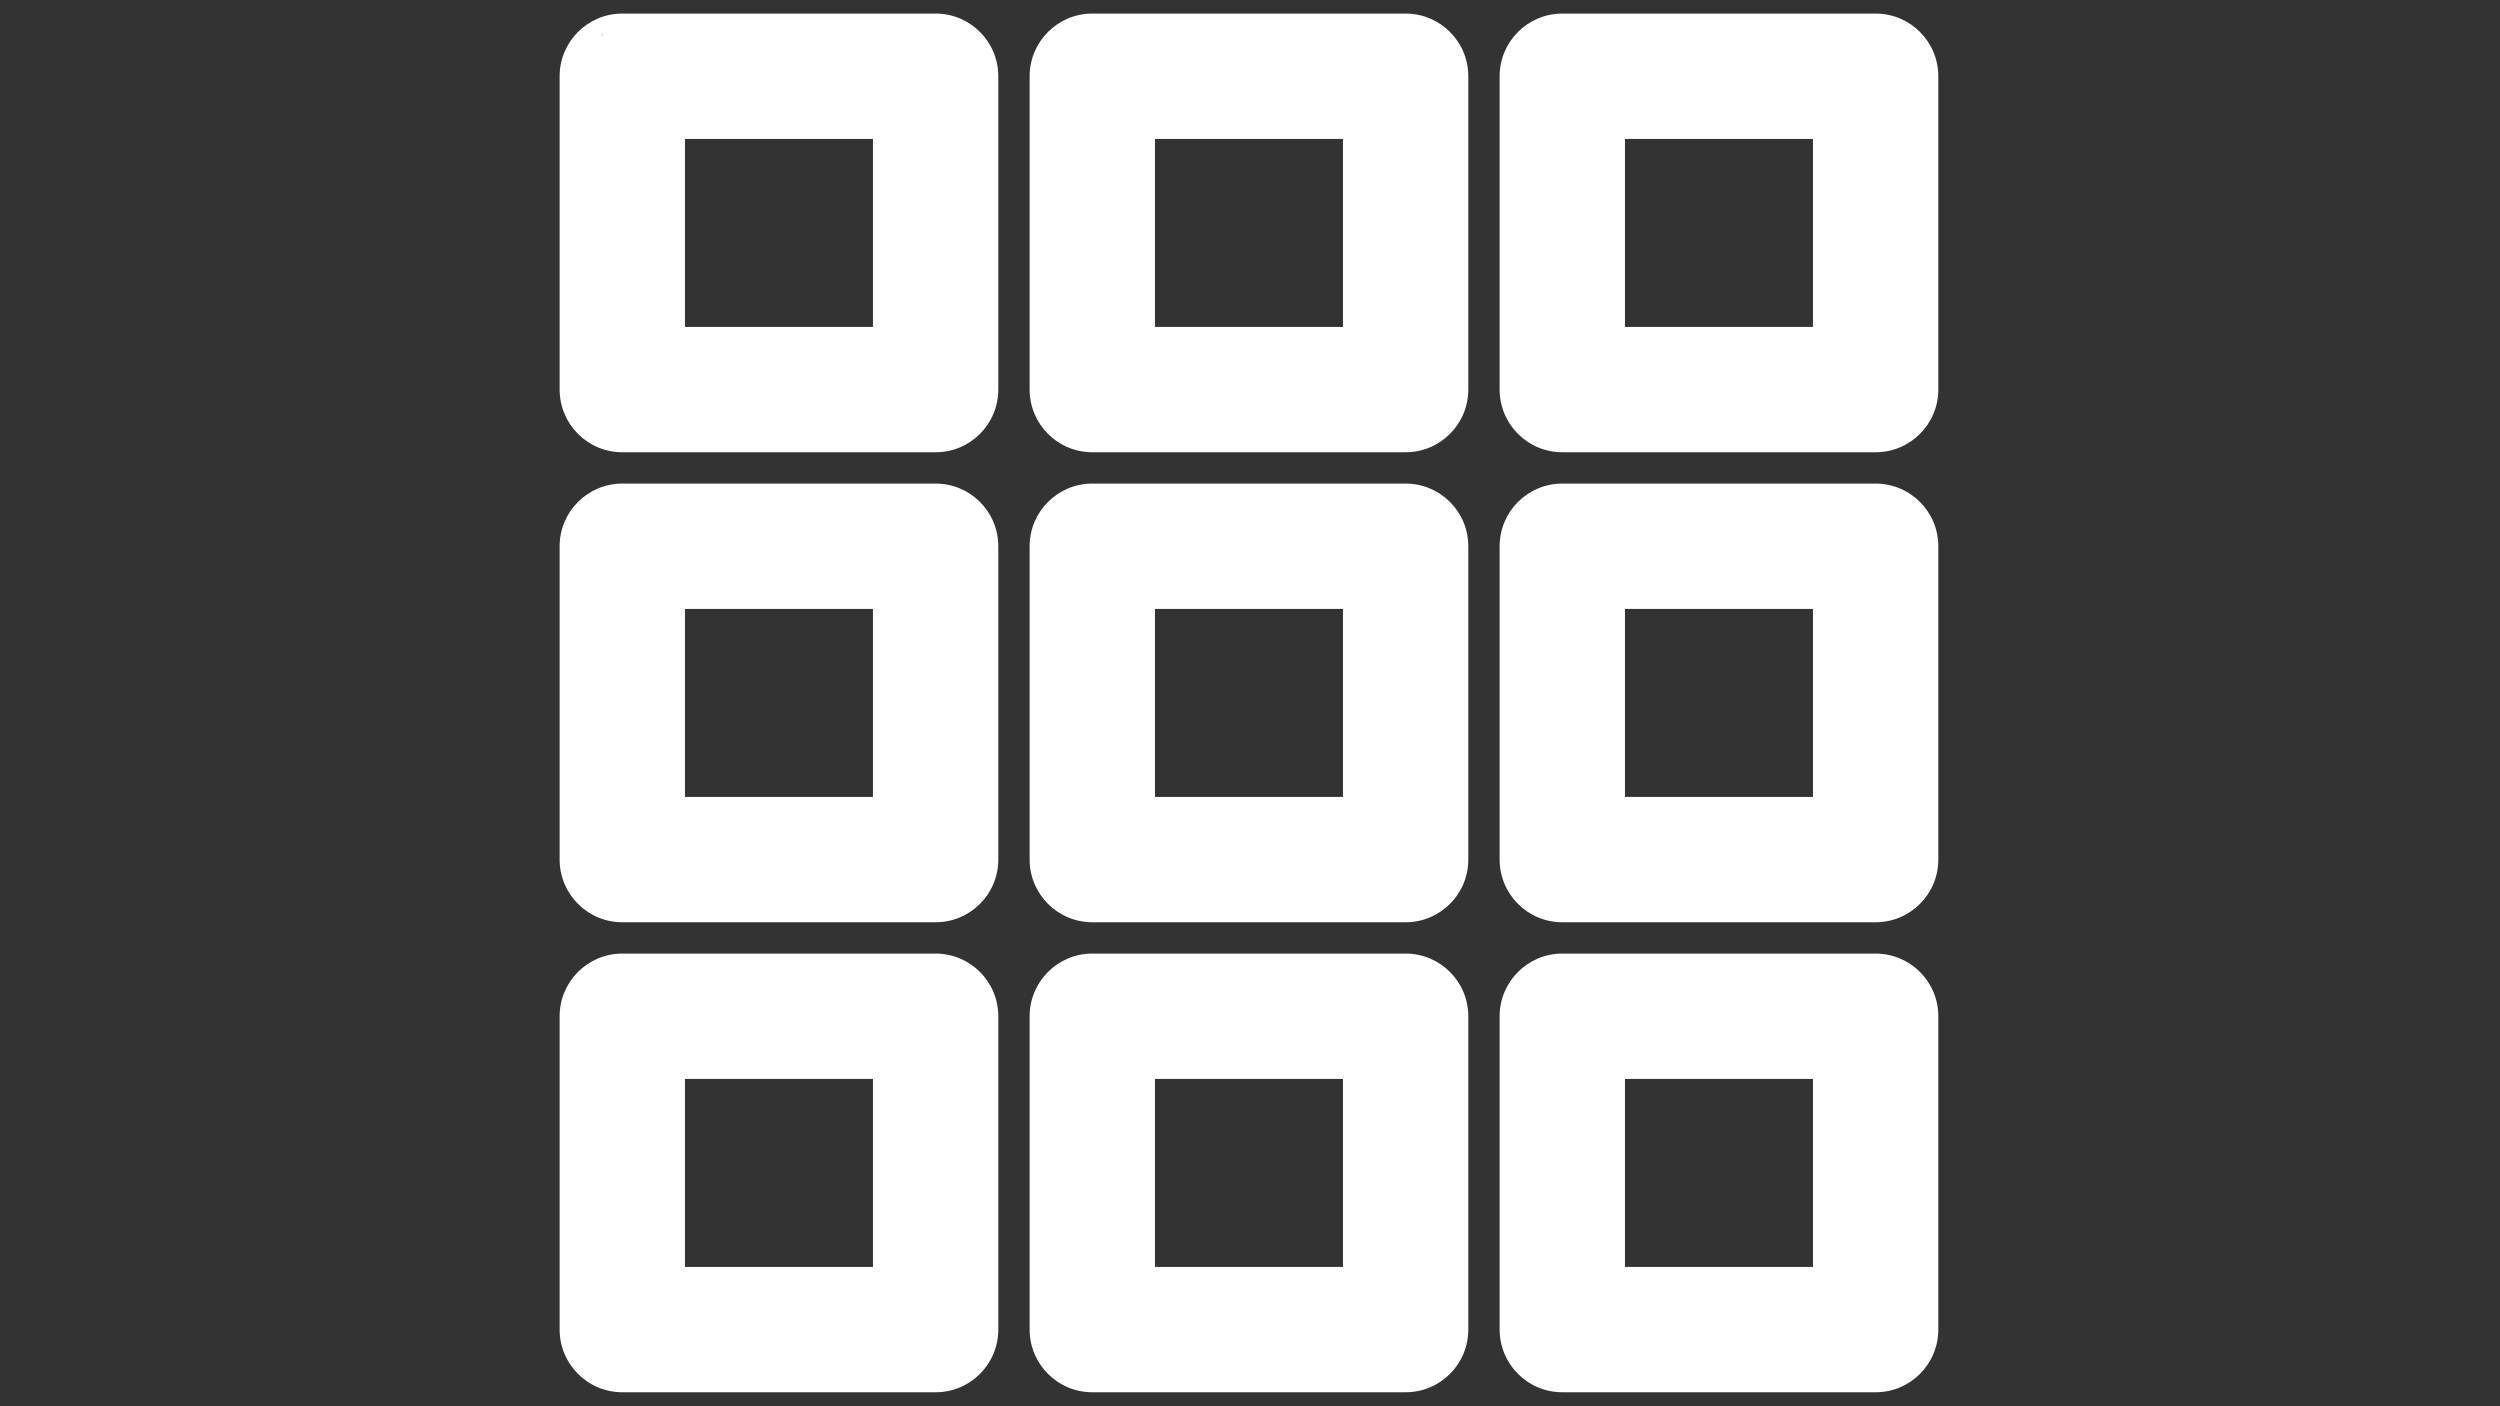 <svg xmlns="http://www.w3.org/2000/svg" xmlns:xlink="http://www.w3.org/1999/xlink" width="1920" zoomAndPan="magnify" viewBox="0 0 1440 810" height="1080" preserveAspectRatio="xMidYMid meet" version="1.0"><rect x="0" y="0" width="1440" height="810" fill="#333333" stroke="none"/><defs><clipPath id="ecb8fbba72"><path d="M 322.348 7.82 L 576 7.82 L 576 261 L 322.348 261 Z M 322.348 7.82 " clip-rule="nonzero"/></clipPath><clipPath id="5915c213ff"><path d="M 322.348 278 L 576 278 L 576 532 L 322.348 532 Z M 322.348 278 " clip-rule="nonzero"/></clipPath><clipPath id="77ed97863d"><path d="M 322.348 549 L 576 549 L 576 801.938 L 322.348 801.938 Z M 322.348 549 " clip-rule="nonzero"/></clipPath><clipPath id="ea40798d31"><path d="M 593 7.82 L 846 7.82 L 846 261 L 593 261 Z M 593 7.82 " clip-rule="nonzero"/></clipPath><clipPath id="3eeef554e1"><path d="M 593 549 L 846 549 L 846 801.938 L 593 801.938 Z M 593 549 " clip-rule="nonzero"/></clipPath><clipPath id="ad31e94d27"><path d="M 863 7.82 L 1116.465 7.82 L 1116.465 261 L 863 261 Z M 863 7.82 " clip-rule="nonzero"/></clipPath><clipPath id="77cc7b644c"><path d="M 863 278 L 1116.465 278 L 1116.465 532 L 863 532 Z M 863 278 " clip-rule="nonzero"/></clipPath><clipPath id="dea5eb5229"><path d="M 863 549 L 1116.465 549 L 1116.465 801.938 L 863 801.938 Z M 863 549 " clip-rule="nonzero"/></clipPath><clipPath id="27cf0efbb3"><path d="M 346.18 19.438 L 347.449 19.438 L 347.449 20.707 L 346.18 20.707 Z M 346.18 19.438 " clip-rule="nonzero"/></clipPath></defs><g clip-path="url(#ecb8fbba72)"><path fill="#ffffff" d="M 322.348 43.918 C 322.348 23.98 338.508 7.82 358.441 7.82 L 538.926 7.82 C 558.859 7.82 575.02 23.98 575.02 43.918 L 575.02 224.398 C 575.02 244.332 558.859 260.496 538.926 260.496 L 358.441 260.496 C 338.508 260.496 322.348 244.332 322.348 224.398 Z M 394.539 80.012 L 394.539 188.301 L 502.828 188.301 L 502.828 80.012 Z M 394.539 80.012 " fill-opacity="1" fill-rule="evenodd"/></g><g clip-path="url(#5915c213ff)"><path fill="#ffffff" d="M 322.348 314.641 C 322.348 294.703 338.508 278.543 358.441 278.543 L 538.926 278.543 C 558.859 278.543 575.02 294.703 575.02 314.641 L 575.02 495.121 C 575.02 515.055 558.859 531.215 538.926 531.215 L 358.441 531.215 C 338.508 531.215 322.348 515.055 322.348 495.121 Z M 394.539 350.734 L 394.539 459.023 L 502.828 459.023 L 502.828 350.734 Z M 394.539 350.734 " fill-opacity="1" fill-rule="evenodd"/></g><g clip-path="url(#77ed97863d)"><path fill="#ffffff" d="M 322.348 585.359 C 322.348 565.426 338.508 549.266 358.441 549.266 L 538.926 549.266 C 558.859 549.266 575.02 565.426 575.02 585.359 L 575.02 765.844 C 575.02 785.777 558.859 801.938 538.926 801.938 L 358.441 801.938 C 338.508 801.938 322.348 785.777 322.348 765.844 Z M 394.539 621.457 L 394.539 729.746 L 502.828 729.746 L 502.828 621.457 Z M 394.539 621.457 " fill-opacity="1" fill-rule="evenodd"/></g><g clip-path="url(#ea40798d31)"><path fill="#ffffff" d="M 593.07 43.918 C 593.07 23.98 609.23 7.82 629.164 7.82 L 809.645 7.82 C 829.582 7.82 845.742 23.98 845.742 43.918 L 845.742 224.398 C 845.742 244.332 829.582 260.496 809.645 260.496 L 629.164 260.496 C 609.23 260.496 593.07 244.332 593.07 224.398 Z M 665.262 80.012 L 665.262 188.301 L 773.551 188.301 L 773.551 80.012 Z M 665.262 80.012 " fill-opacity="1" fill-rule="evenodd"/></g><path fill="#ffffff" d="M 593.07 314.641 C 593.07 294.703 609.23 278.543 629.164 278.543 L 809.645 278.543 C 829.582 278.543 845.742 294.703 845.742 314.641 L 845.742 495.121 C 845.742 515.055 829.582 531.215 809.645 531.215 L 629.164 531.215 C 609.23 531.215 593.07 515.055 593.07 495.121 Z M 665.262 350.734 L 665.262 459.023 L 773.551 459.023 L 773.551 350.734 Z M 665.262 350.734 " fill-opacity="1" fill-rule="evenodd"/><g clip-path="url(#3eeef554e1)"><path fill="#ffffff" d="M 593.07 585.359 C 593.07 565.426 609.23 549.266 629.164 549.266 L 809.645 549.266 C 829.582 549.266 845.742 565.426 845.742 585.359 L 845.742 765.844 C 845.742 785.777 829.582 801.938 809.645 801.938 L 629.164 801.938 C 609.23 801.938 593.07 785.777 593.07 765.844 Z M 665.262 621.457 L 665.262 729.746 L 773.551 729.746 L 773.551 621.457 Z M 665.262 621.457 " fill-opacity="1" fill-rule="evenodd"/></g><g clip-path="url(#ad31e94d27)"><path fill="#ffffff" d="M 863.789 43.918 C 863.789 23.98 879.949 7.82 899.887 7.82 L 1080.367 7.82 C 1100.305 7.82 1116.465 23.98 1116.465 43.918 L 1116.465 224.398 C 1116.465 244.332 1100.305 260.496 1080.367 260.496 L 899.887 260.496 C 879.949 260.496 863.789 244.332 863.789 224.398 Z M 935.984 80.012 L 935.984 188.301 L 1044.273 188.301 L 1044.273 80.012 Z M 935.984 80.012 " fill-opacity="1" fill-rule="evenodd"/></g><g clip-path="url(#77cc7b644c)"><path fill="#ffffff" d="M 863.789 314.641 C 863.789 294.703 879.949 278.543 899.887 278.543 L 1080.367 278.543 C 1100.305 278.543 1116.465 294.703 1116.465 314.641 L 1116.465 495.121 C 1116.465 515.055 1100.305 531.215 1080.367 531.215 L 899.887 531.215 C 879.949 531.215 863.789 515.055 863.789 495.121 Z M 935.984 350.734 L 935.984 459.023 L 1044.273 459.023 L 1044.273 350.734 Z M 935.984 350.734 " fill-opacity="1" fill-rule="evenodd"/></g><g clip-path="url(#dea5eb5229)"><path fill="#ffffff" d="M 863.789 585.359 C 863.789 565.426 879.949 549.266 899.887 549.266 L 1080.367 549.266 C 1100.305 549.266 1116.465 565.426 1116.465 585.359 L 1116.465 765.844 C 1116.465 785.777 1100.305 801.938 1080.367 801.938 L 899.887 801.938 C 879.949 801.938 863.789 785.777 863.789 765.844 Z M 935.984 621.457 L 935.984 729.746 L 1044.273 729.746 L 1044.273 621.457 Z M 935.984 621.457 " fill-opacity="1" fill-rule="evenodd"/></g><g clip-path="url(#27cf0efbb3)"><path fill="#ff0000" d="M 347.199 19.961 C 347.195 19.973 347.184 19.977 347.176 19.98 C 347.18 19.988 347.18 19.996 347.176 20.004 C 347.176 20.008 347.172 20.016 347.172 20.023 C 347.168 20.027 347.168 20.039 347.172 20.043 C 347.168 20.043 347.164 20.047 347.16 20.051 C 347.16 20.059 347.16 20.062 347.16 20.066 C 347.156 20.074 347.156 20.078 347.156 20.082 C 347.164 20.086 347.172 20.09 347.176 20.094 C 347.176 20.098 347.18 20.098 347.18 20.102 C 347.18 20.105 347.18 20.113 347.18 20.117 C 347.176 20.121 347.172 20.129 347.168 20.133 C 347.172 20.137 347.18 20.141 347.184 20.145 C 347.184 20.148 347.184 20.152 347.184 20.156 C 347.188 20.172 347.195 20.184 347.191 20.199 C 347.191 20.203 347.188 20.203 347.188 20.203 C 347.184 20.203 347.18 20.211 347.18 20.215 C 347.18 20.219 347.18 20.223 347.18 20.23 C 347.176 20.238 347.168 20.246 347.164 20.254 C 347.164 20.258 347.168 20.262 347.172 20.266 C 347.172 20.273 347.172 20.277 347.172 20.281 C 347.168 20.289 347.16 20.293 347.152 20.293 C 347.156 20.297 347.16 20.305 347.164 20.309 C 347.164 20.316 347.16 20.32 347.164 20.324 C 347.164 20.328 347.164 20.332 347.168 20.336 C 347.172 20.336 347.172 20.34 347.176 20.344 C 347.172 20.352 347.172 20.363 347.176 20.375 C 347.176 20.383 347.18 20.391 347.184 20.402 C 347.188 20.414 347.188 20.43 347.184 20.441 C 347.168 20.445 347.148 20.445 347.129 20.438 C 347.121 20.438 347.117 20.434 347.109 20.43 C 347.102 20.43 347.09 20.43 347.086 20.434 C 347.082 20.43 347.078 20.426 347.07 20.426 C 347.066 20.422 347.059 20.422 347.051 20.422 C 347.047 20.418 347.039 20.418 347.035 20.41 C 347.035 20.418 347.031 20.426 347.027 20.43 C 347.023 20.43 347.023 20.434 347.02 20.434 C 347.02 20.434 347.016 20.434 347.016 20.434 C 347.008 20.43 347 20.426 346.996 20.422 C 346.992 20.422 346.988 20.426 346.988 20.426 C 346.984 20.43 346.984 20.434 346.98 20.434 C 346.973 20.438 346.961 20.434 346.953 20.438 C 346.949 20.441 346.941 20.445 346.938 20.453 C 346.938 20.449 346.934 20.449 346.93 20.449 C 346.926 20.449 346.922 20.449 346.922 20.449 C 346.918 20.449 346.914 20.445 346.906 20.445 C 346.902 20.441 346.895 20.441 346.891 20.441 C 346.883 20.438 346.875 20.434 346.871 20.43 C 346.863 20.434 346.863 20.434 346.855 20.438 C 346.852 20.438 346.848 20.438 346.844 20.438 C 346.844 20.438 346.84 20.438 346.836 20.434 C 346.832 20.43 346.828 20.422 346.824 20.414 C 346.816 20.418 346.805 20.414 346.797 20.418 C 346.793 20.418 346.785 20.426 346.785 20.43 C 346.777 20.426 346.773 20.426 346.766 20.43 C 346.762 20.43 346.754 20.434 346.75 20.438 C 346.742 20.438 346.73 20.438 346.723 20.434 L 346.727 20.434 C 346.723 20.445 346.715 20.453 346.703 20.457 C 346.699 20.461 346.699 20.461 346.695 20.461 C 346.691 20.461 346.691 20.457 346.688 20.457 C 346.68 20.449 346.672 20.445 346.668 20.434 C 346.66 20.438 346.648 20.438 346.641 20.434 C 346.637 20.434 346.633 20.43 346.629 20.43 C 346.621 20.426 346.613 20.426 346.609 20.434 C 346.605 20.426 346.602 20.422 346.598 20.422 C 346.594 20.418 346.586 20.418 346.582 20.418 C 346.574 20.418 346.57 20.414 346.566 20.414 C 346.566 20.422 346.562 20.426 346.555 20.434 C 346.555 20.434 346.551 20.438 346.547 20.438 C 346.547 20.438 346.543 20.438 346.543 20.438 C 346.535 20.434 346.527 20.434 346.523 20.43 C 346.512 20.43 346.508 20.441 346.496 20.445 C 346.492 20.445 346.488 20.445 346.48 20.445 C 346.477 20.445 346.477 20.449 346.473 20.449 C 346.465 20.449 346.457 20.449 346.453 20.453 C 346.449 20.445 346.441 20.441 346.434 20.438 C 346.43 20.438 346.426 20.438 346.422 20.438 C 346.414 20.434 346.402 20.43 346.398 20.422 C 346.395 20.426 346.395 20.426 346.391 20.43 C 346.387 20.43 346.379 20.434 346.375 20.43 C 346.371 20.43 346.367 20.43 346.363 20.426 C 346.359 20.422 346.359 20.414 346.355 20.41 C 346.352 20.418 346.348 20.422 346.34 20.422 C 346.336 20.422 346.328 20.422 346.324 20.422 C 346.316 20.422 346.309 20.43 346.309 20.434 C 346.301 20.43 346.293 20.43 346.285 20.43 C 346.273 20.434 346.262 20.438 346.25 20.441 C 346.238 20.445 346.219 20.445 346.207 20.441 C 346.203 20.43 346.203 20.414 346.207 20.402 C 346.211 20.391 346.215 20.383 346.219 20.375 C 346.219 20.363 346.223 20.352 346.215 20.344 C 346.219 20.34 346.223 20.336 346.223 20.336 C 346.227 20.332 346.23 20.328 346.23 20.324 C 346.23 20.32 346.227 20.316 346.23 20.309 C 346.23 20.305 346.234 20.297 346.238 20.293 C 346.234 20.293 346.227 20.289 346.223 20.285 C 346.219 20.277 346.219 20.273 346.219 20.266 C 346.223 20.262 346.227 20.258 346.23 20.254 C 346.223 20.246 346.215 20.238 346.215 20.23 C 346.211 20.223 346.211 20.219 346.211 20.215 C 346.211 20.211 346.207 20.203 346.203 20.203 C 346.203 20.203 346.203 20.203 346.199 20.199 C 346.199 20.184 346.207 20.172 346.207 20.156 C 346.207 20.152 346.207 20.148 346.207 20.145 C 346.211 20.141 346.219 20.137 346.223 20.133 C 346.219 20.129 346.215 20.121 346.215 20.117 C 346.211 20.113 346.211 20.105 346.211 20.102 C 346.215 20.098 346.215 20.098 346.215 20.094 C 346.223 20.09 346.23 20.086 346.238 20.082 C 346.234 20.078 346.234 20.074 346.234 20.066 C 346.234 20.062 346.234 20.059 346.23 20.051 C 346.227 20.047 346.223 20.043 346.219 20.043 C 346.223 20.039 346.223 20.027 346.223 20.023 C 346.219 20.016 346.215 20.008 346.215 20.004 C 346.211 19.996 346.211 19.988 346.215 19.984 C 346.207 19.977 346.199 19.973 346.191 19.965 C 346.191 19.961 346.188 19.957 346.188 19.953 C 346.191 19.949 346.191 19.945 346.195 19.945 C 346.195 19.941 346.199 19.938 346.203 19.934 C 346.207 19.93 346.211 19.93 346.211 19.926 C 346.215 19.926 346.215 19.922 346.215 19.918 C 346.215 19.91 346.215 19.906 346.215 19.902 C 346.215 19.895 346.223 19.891 346.223 19.883 C 346.223 19.879 346.223 19.871 346.219 19.867 C 346.223 19.863 346.227 19.863 346.227 19.859 C 346.23 19.859 346.23 19.855 346.23 19.852 C 346.234 19.844 346.234 19.836 346.234 19.828 C 346.234 19.824 346.234 19.824 346.234 19.824 C 346.234 19.824 346.23 19.824 346.23 19.824 C 346.223 19.82 346.215 19.812 346.211 19.805 C 346.211 19.793 346.215 19.785 346.223 19.777 C 346.215 19.773 346.211 19.766 346.207 19.758 C 346.207 19.75 346.203 19.742 346.203 19.734 C 346.203 19.727 346.199 19.719 346.195 19.711 C 346.203 19.707 346.211 19.699 346.211 19.691 C 346.215 19.688 346.215 19.684 346.215 19.676 C 346.215 19.668 346.223 19.66 346.23 19.656 C 346.227 19.652 346.223 19.648 346.219 19.641 C 346.219 19.637 346.219 19.629 346.223 19.625 C 346.227 19.621 346.234 19.617 346.238 19.617 C 346.238 19.613 346.238 19.613 346.234 19.609 C 346.23 19.605 346.23 19.602 346.23 19.594 C 346.227 19.59 346.227 19.586 346.227 19.578 C 346.227 19.578 346.227 19.57 346.223 19.57 C 346.219 19.57 346.219 19.566 346.215 19.566 C 346.215 19.566 346.215 19.562 346.219 19.562 C 346.219 19.562 346.219 19.559 346.219 19.559 C 346.219 19.543 346.215 19.531 346.211 19.52 C 346.207 19.5 346.203 19.484 346.207 19.465 C 346.219 19.461 346.238 19.465 346.25 19.469 C 346.262 19.469 346.273 19.477 346.285 19.477 C 346.293 19.477 346.301 19.477 346.309 19.473 C 346.309 19.48 346.316 19.484 346.324 19.488 C 346.328 19.488 346.336 19.488 346.34 19.488 C 346.348 19.488 346.352 19.492 346.355 19.496 C 346.359 19.492 346.359 19.488 346.363 19.484 C 346.367 19.48 346.371 19.477 346.375 19.477 C 346.379 19.477 346.387 19.477 346.391 19.48 C 346.395 19.484 346.395 19.484 346.398 19.488 C 346.402 19.48 346.414 19.473 346.422 19.473 C 346.426 19.473 346.43 19.469 346.434 19.469 C 346.441 19.469 346.449 19.461 346.453 19.453 C 346.457 19.457 346.465 19.457 346.473 19.461 C 346.477 19.461 346.477 19.461 346.48 19.465 C 346.488 19.465 346.492 19.465 346.496 19.465 C 346.508 19.465 346.512 19.477 346.523 19.48 C 346.527 19.477 346.535 19.473 346.543 19.469 C 346.543 19.469 346.547 19.469 346.547 19.469 C 346.551 19.469 346.555 19.473 346.555 19.477 C 346.562 19.48 346.566 19.488 346.566 19.496 C 346.57 19.492 346.578 19.492 346.582 19.492 C 346.586 19.492 346.594 19.488 346.598 19.488 C 346.602 19.484 346.605 19.48 346.609 19.477 C 346.613 19.48 346.621 19.484 346.629 19.48 C 346.633 19.477 346.637 19.477 346.641 19.473 C 346.648 19.469 346.66 19.473 346.668 19.473 C 346.672 19.465 346.68 19.457 346.688 19.453 C 346.691 19.449 346.691 19.449 346.695 19.449 C 346.699 19.449 346.699 19.449 346.703 19.449 C 346.715 19.453 346.723 19.465 346.727 19.477 L 346.727 19.473 C 346.73 19.469 346.742 19.469 346.75 19.473 C 346.754 19.473 346.762 19.477 346.766 19.48 C 346.773 19.48 346.777 19.48 346.785 19.477 C 346.785 19.484 346.793 19.488 346.797 19.492 C 346.805 19.492 346.816 19.488 346.824 19.496 C 346.828 19.488 346.832 19.48 346.84 19.473 C 346.84 19.473 346.844 19.469 346.844 19.469 C 346.848 19.469 346.852 19.469 346.855 19.473 C 346.863 19.473 346.863 19.477 346.871 19.48 C 346.875 19.477 346.883 19.469 346.891 19.469 C 346.895 19.465 346.902 19.465 346.906 19.465 C 346.914 19.461 346.918 19.461 346.922 19.457 C 346.922 19.457 346.926 19.457 346.93 19.457 C 346.934 19.457 346.938 19.457 346.938 19.453 C 346.941 19.461 346.949 19.469 346.953 19.469 C 346.961 19.473 346.973 19.469 346.98 19.473 C 346.984 19.477 346.984 19.48 346.988 19.48 C 346.988 19.484 346.992 19.484 346.996 19.484 C 347 19.48 347.008 19.477 347.016 19.477 C 347.016 19.477 347.02 19.473 347.02 19.473 C 347.023 19.473 347.023 19.477 347.027 19.477 C 347.031 19.484 347.035 19.488 347.035 19.496 C 347.039 19.492 347.047 19.488 347.051 19.488 C 347.059 19.488 347.066 19.488 347.07 19.484 C 347.078 19.48 347.082 19.477 347.086 19.473 C 347.09 19.477 347.102 19.477 347.109 19.477 C 347.117 19.477 347.121 19.473 347.129 19.469 C 347.148 19.465 347.168 19.461 347.184 19.465 C 347.188 19.484 347.188 19.5 347.18 19.52 C 347.176 19.531 347.172 19.543 347.172 19.559 C 347.172 19.559 347.176 19.562 347.176 19.562 C 347.176 19.562 347.176 19.566 347.176 19.566 C 347.176 19.566 347.172 19.57 347.168 19.57 C 347.168 19.57 347.164 19.578 347.164 19.578 C 347.164 19.586 347.164 19.59 347.164 19.594 C 347.16 19.602 347.16 19.605 347.156 19.609 C 347.156 19.613 347.156 19.613 347.152 19.613 C 347.16 19.617 347.168 19.621 347.172 19.625 C 347.172 19.629 347.172 19.637 347.172 19.641 C 347.172 19.648 347.168 19.652 347.164 19.656 C 347.172 19.66 347.176 19.668 347.176 19.676 C 347.18 19.684 347.18 19.688 347.18 19.691 C 347.184 19.699 347.188 19.707 347.195 19.711 C 347.191 19.719 347.191 19.727 347.188 19.734 C 347.188 19.742 347.188 19.75 347.184 19.758 C 347.18 19.766 347.176 19.773 347.168 19.777 C 347.176 19.785 347.184 19.793 347.18 19.805 C 347.18 19.812 347.172 19.82 347.16 19.824 C 347.16 19.824 347.156 19.824 347.156 19.824 C 347.156 19.824 347.156 19.824 347.156 19.828 C 347.156 19.836 347.16 19.844 347.16 19.852 C 347.16 19.855 347.164 19.859 347.164 19.859 C 347.168 19.863 347.172 19.863 347.172 19.867 C 347.168 19.871 347.168 19.879 347.168 19.883 C 347.172 19.891 347.176 19.895 347.176 19.902 C 347.18 19.906 347.18 19.91 347.18 19.918 C 347.176 19.922 347.18 19.926 347.18 19.926 C 347.184 19.93 347.184 19.93 347.188 19.934 C 347.191 19.938 347.195 19.941 347.199 19.945 C 347.199 19.945 347.203 19.949 347.203 19.953 C 347.203 19.957 347.203 19.961 347.199 19.961 Z M 347.199 19.961 " fill-opacity="1" fill-rule="nonzero"/><path fill="#ffffff" d="M 346.18 19.438 L 347.211 19.438 L 347.211 20.469 L 346.18 20.469 Z M 346.18 19.438 " fill-opacity="1" fill-rule="nonzero"/></g></svg>